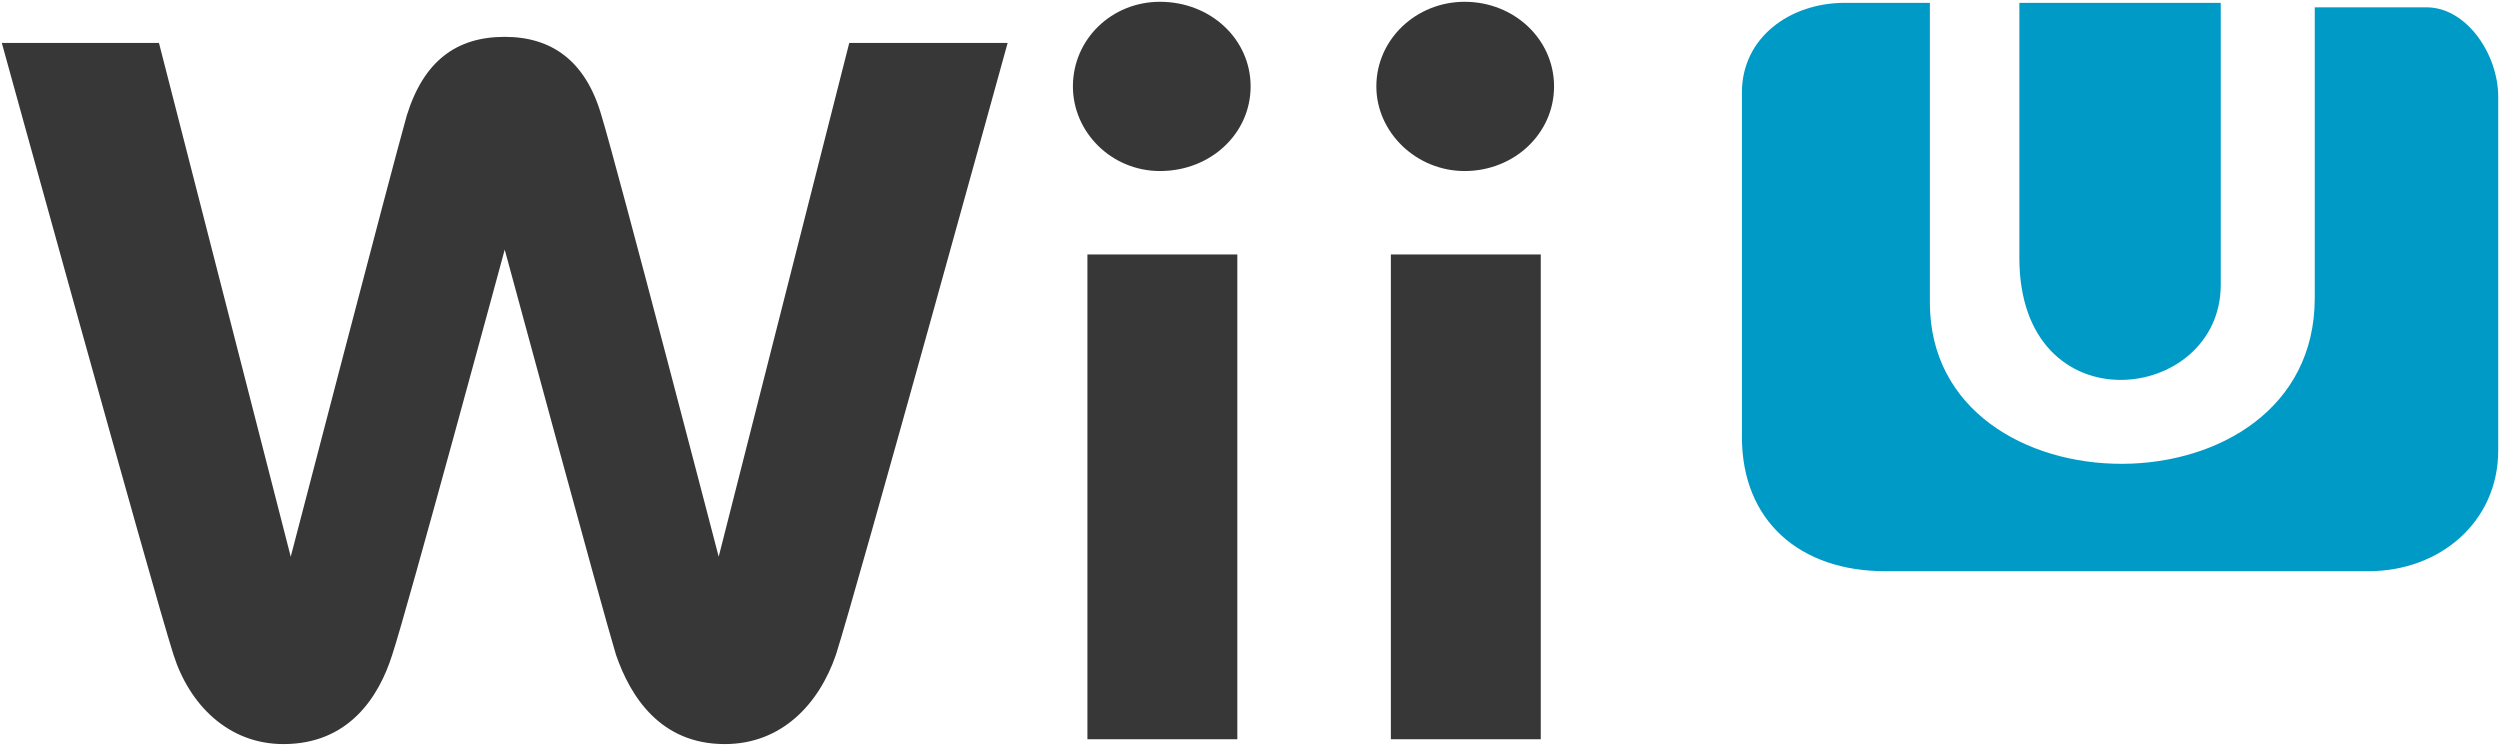 <?xml version="1.0" encoding="utf-8"?>
<svg width="698.294" height="208.332" style="fill-rule:evenodd" viewBox="0 0 197.074 58.796" id="svg2" version="1.1" xmlns="http://www.w3.org/2000/svg">
  <defs id="defs4">
    <style type="text/css" id="style6">
   
    .fil0 {fill:#02ABCA}
    .fil1 {fill:#8B8B8B;fill-rule:nonzero}
   
  </style>
  </defs>
  <g id="Capa_x0020_1" transform="translate(-5.825,-5.621)">
    <g id="_56610944">
      <path id="_56666168" class="fil0" d="m 165.011,25.954 c 0,13.427 15.875,11.507 15.875,2.117 l 0,-22.225 -15.875,0 0,20.108 z" style="fill:#009ac7;fill-opacity:1;stroke:none"/>
      <path id="_56603080" class="fil0" d="m 143.139,40.065 c 0,6.634 4.582,10.583 11.289,10.583 l 38.1,0 c 5.659,0 10.231,-3.907 10.231,-9.525 l 0,-27.869 c 0,-3.386 -2.523,-7.056 -5.644,-7.056 l -8.819,0 0,22.93 c 0,17.416 -30.339,17.282 -30.339,0.353 l 0,-23.636 -6.703,0 c -4.364,0 -8.114,2.765 -8.114,7.056 l 0,27.164 z" style="fill:#009ac7;fill-opacity:1;stroke:none"/>
      <path id="_56604928" class="fil1" d="m 90.402,12.433 c 0,3.621 3.05,6.671 6.862,6.671 4.003,0 7.147,-2.954 7.147,-6.671 0,-3.717 -3.145,-6.671 -7.147,-6.671 -3.812,0 -6.862,2.954 -6.862,6.671 z" style="fill-opacity: 1; fill-rule: nonzero; stroke: none; fill: rgb(56, 55, 55);"/>
      <polygon id="_56605920" class="fil1" points="103.363,63.895 103.363,25.68 91.546,25.68 91.546,63.895 " style="fill-opacity: 1; fill-rule: nonzero; stroke: none; fill: rgb(56, 55, 55);"/>
      <path id="_56605848" class="fil1" d="m 114.322,12.433 c 0,3.621 3.145,6.671 6.957,6.671 3.907,0 7.052,-2.954 7.052,-6.671 0,-3.717 -3.145,-6.671 -7.052,-6.671 -3.812,0 -6.957,2.954 -6.957,6.671 z" style="fill-opacity: 1; fill-rule: nonzero; stroke: none; fill: rgb(56, 55, 55);"/>
      <polygon id="_56607936" class="fil1" points="127.283,63.895 127.283,25.68 115.466,25.68 115.466,63.895 " style="fill-opacity: 1; fill-rule: nonzero; stroke: none; fill: rgb(56, 55, 55);"/>
      <path id="_56607472" class="fil1" d="M 72.772,9.003 62.479,49.505 c 0,0 -7.91,-30.401 -9.244,-34.785 -1.239,-4.288 -3.907,-6.194 -7.624,-6.194 -3.812,0 -6.385,1.906 -7.719,6.194 C 36.653,19.104 28.743,49.505 28.743,49.505 L 18.355,9.003 l -12.389,0 c 0,0 11.912,43.171 13.533,48.222 1.239,3.907 4.288,7.052 8.672,7.052 5.146,0 7.529,-3.717 8.577,-7.052 1.144,-3.431 8.863,-31.925 8.863,-31.925 0,0 7.719,28.495 8.768,31.925 1.144,3.336 3.526,7.052 8.577,7.052 4.479,0 7.433,-3.145 8.768,-7.052 1.62,-5.051 13.533,-48.222 13.533,-48.222 l -12.484,0 z" style="fill-opacity: 1; fill-rule: nonzero; stroke: none; fill: rgb(56, 55, 55);"/>
    </g>
  </g>
</svg>